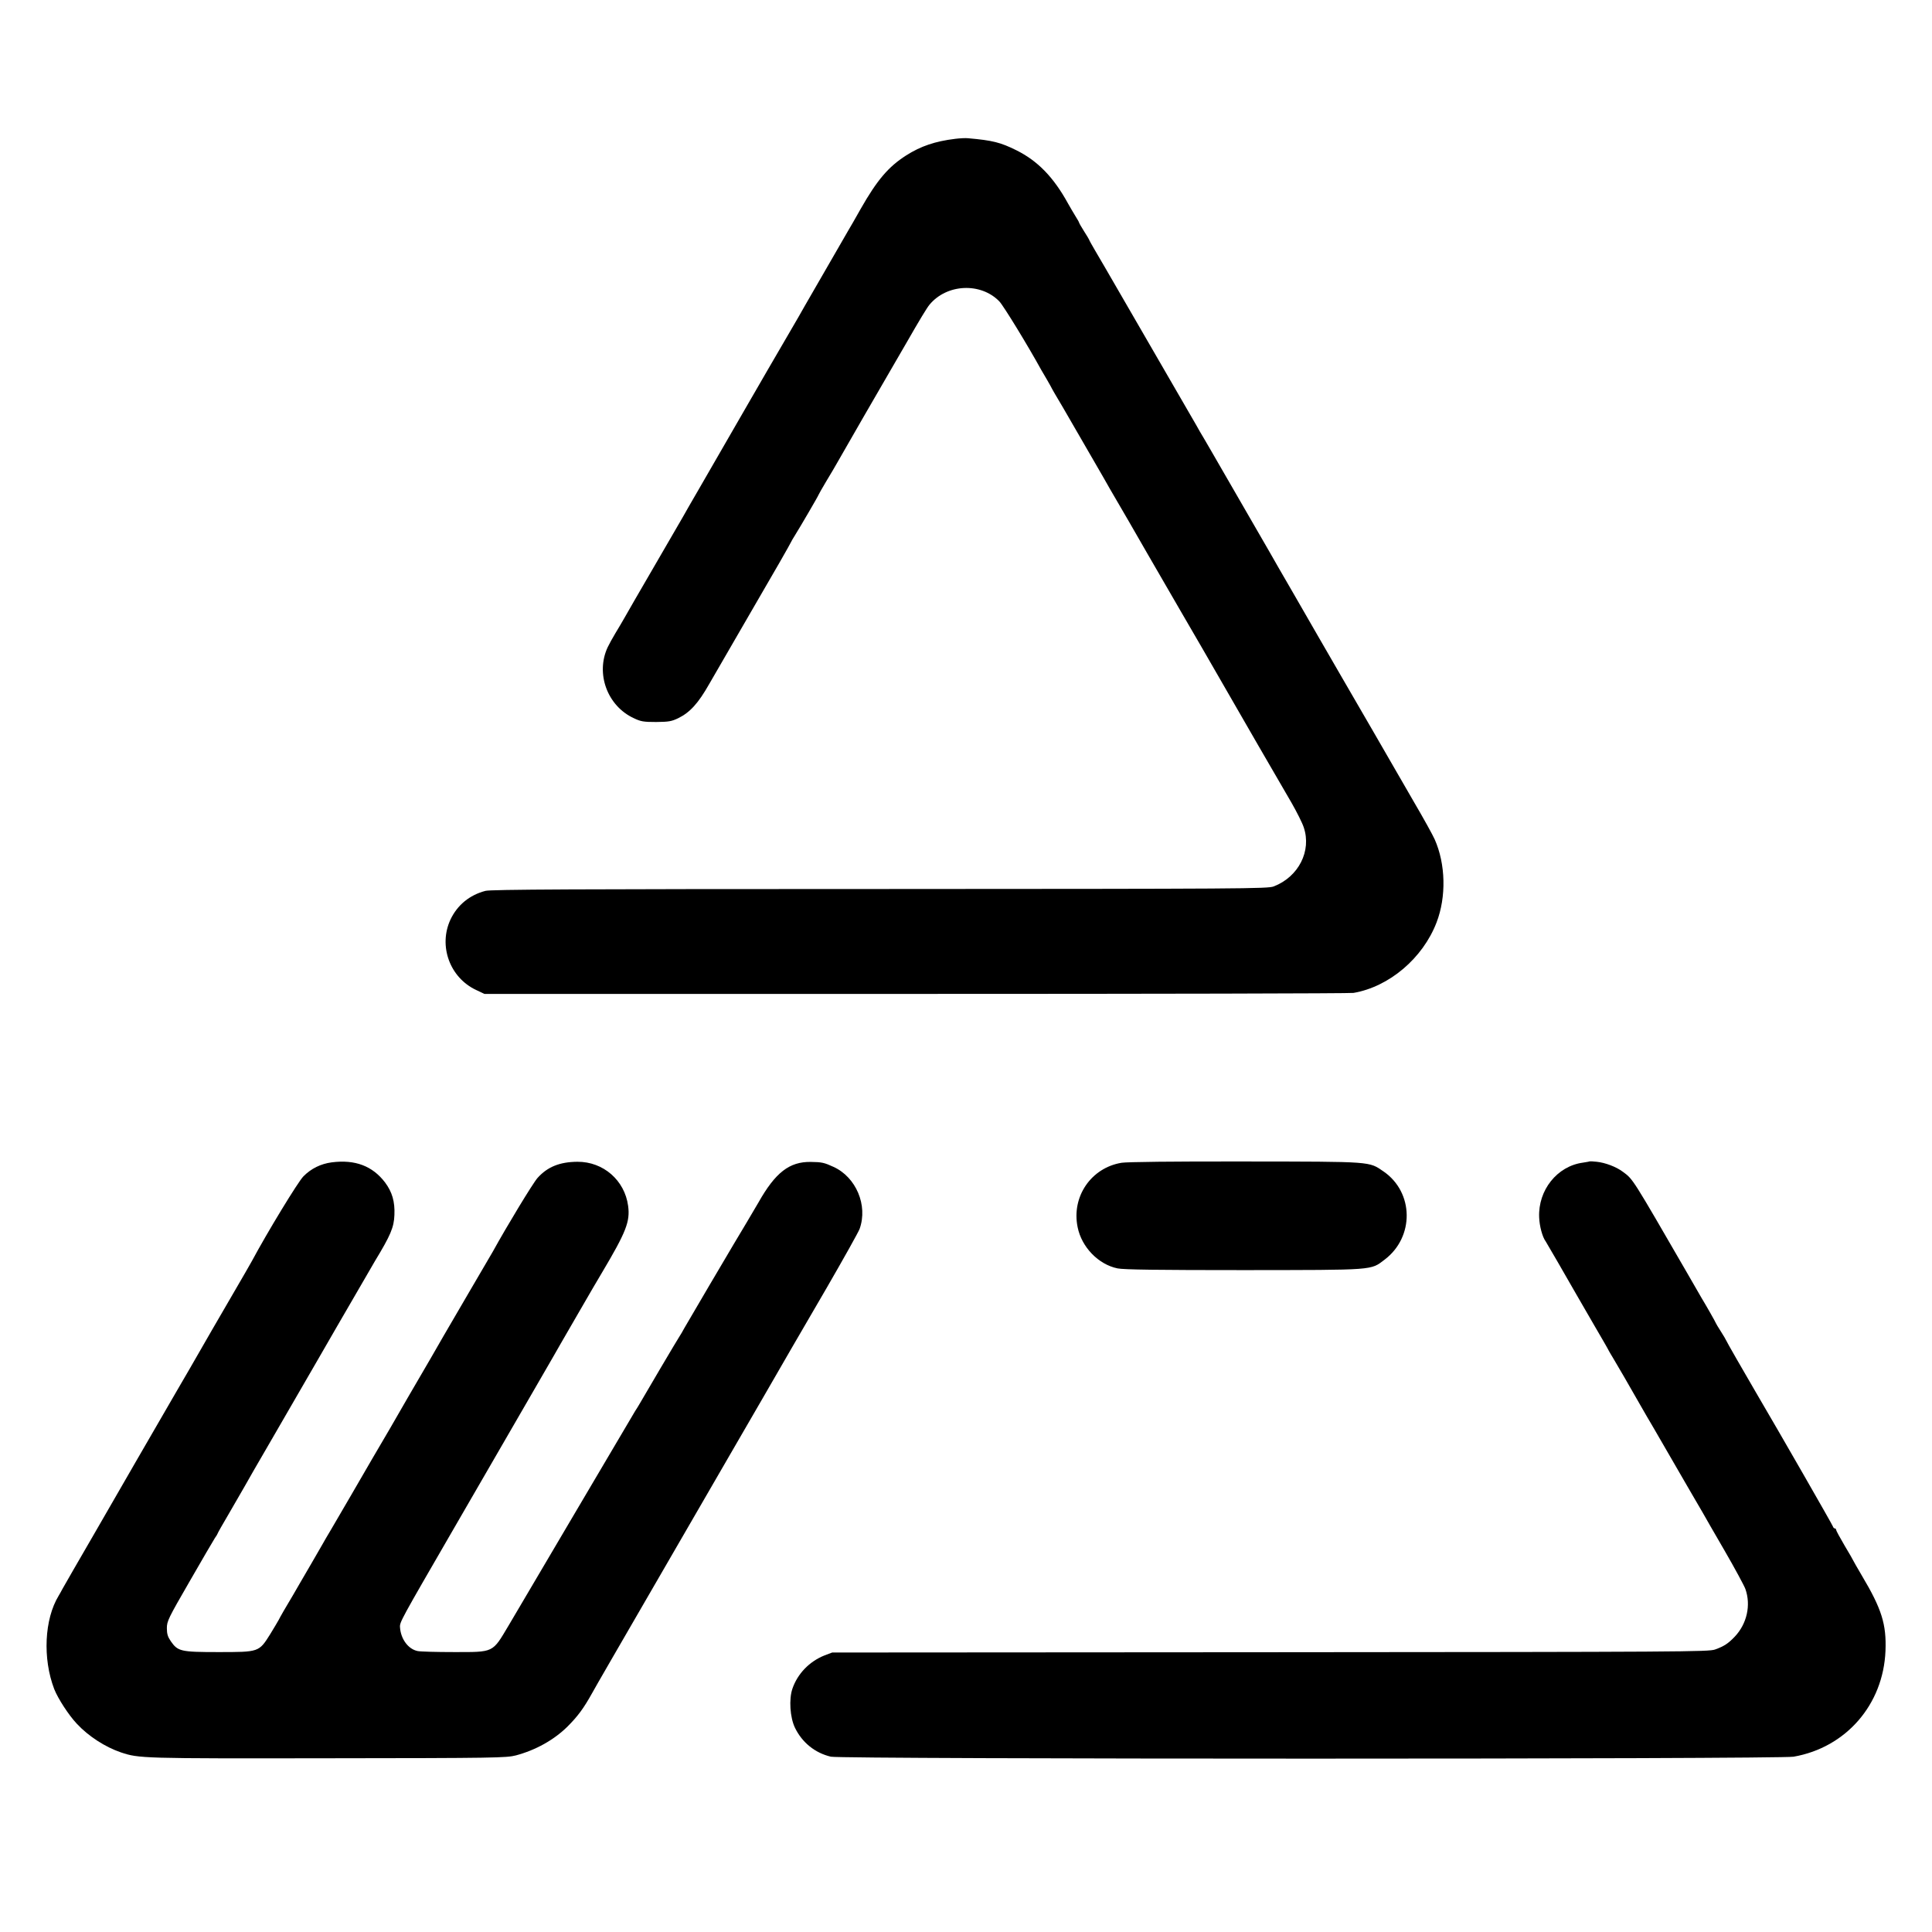 <?xml version="1.0" standalone="no"?>
<!DOCTYPE svg PUBLIC "-//W3C//DTD SVG 20010904//EN"
 "http://www.w3.org/TR/2001/REC-SVG-20010904/DTD/svg10.dtd">
<svg version="1.0" xmlns="http://www.w3.org/2000/svg"
 width="1350pt" height="1350pt" viewBox="0 0 1350 1350"
 preserveAspectRatio="xMidYMid meet">
<g transform="translate(0,1350) scale(0.1,-0.1)"
fill="#000000" stroke="none">
<path d="M6675 12530 c-140 -17 -241 -51 -343 -116 -124 -79 -203 -172 -317
-372 -38 -68 -78 -137 -89 -155 -101 -175 -288 -499 -304 -527 -10 -19 -66
-116 -124 -215 -58 -99 -199 -342 -313 -540 -114 -198 -249 -432 -300 -520
-51 -88 -102 -176 -112 -195 -11 -19 -103 -177 -203 -350 -101 -173 -194 -335
-208 -360 -14 -25 -42 -72 -62 -105 -20 -33 -44 -77 -54 -98 -85 -183 -3 -409
182 -495 50 -24 69 -27 157 -27 88 1 107 4 155 27 81 40 139 103 216 239 38
66 77 134 88 152 10 18 86 149 169 292 83 143 188 325 234 404 45 79 83 146
83 148 0 2 11 20 24 41 37 59 166 280 166 285 0 2 24 44 53 93 30 49 65 109
79 134 35 63 316 549 401 695 38 66 78 134 87 150 83 145 138 236 155 256 121
146 358 157 488 23 29 -30 199 -308 293 -479 6 -11 24 -42 41 -70 16 -27 32
-57 36 -65 5 -8 13 -24 20 -35 20 -33 59 -99 192 -330 161 -278 163 -282 190
-330 13 -22 71 -123 131 -225 59 -102 119 -206 133 -231 20 -35 183 -316 231
-399 5 -8 32 -55 61 -105 28 -49 69 -119 90 -155 32 -56 339 -588 389 -675 30
-52 165 -285 235 -405 36 -63 75 -140 85 -171 56 -165 -36 -346 -210 -413 -41
-16 -206 -17 -2753 -18 -2125 0 -2718 -3 -2755 -13 -111 -29 -196 -99 -244
-200 -86 -184 -5 -407 180 -493 l57 -27 3015 0 c1658 0 3034 3 3058 7 249 43
484 242 580 492 69 179 64 408 -13 581 -12 28 -79 149 -150 270 -70 121 -139
240 -153 265 -14 25 -71 124 -127 220 -112 192 -356 615 -388 670 -11 19 -86
150 -167 290 -81 140 -157 271 -167 290 -11 19 -103 179 -205 355 -102 176
-194 336 -205 355 -11 19 -34 58 -50 86 -17 27 -41 70 -55 95 -24 42 -266 460
-500 864 -61 105 -122 210 -136 235 -14 25 -45 78 -69 118 -24 41 -43 75 -43
78 0 2 -16 28 -35 58 -19 30 -35 58 -35 61 0 3 -12 24 -26 46 -14 23 -37 62
-51 87 -101 184 -212 298 -361 372 -111 55 -166 69 -337 84 -16 2 -57 0 -90
-4z"/>
<path d="M2318 5378 c-76 -10 -144 -43 -198 -98 -37 -37 -253 -392 -360 -592
-8 -15 -69 -121 -135 -234 -66 -114 -131 -225 -144 -248 -13 -22 -51 -88 -84
-146 -33 -58 -107 -186 -165 -285 -166 -286 -174 -301 -275 -475 -52 -91 -186
-322 -297 -515 -112 -192 -211 -366 -222 -385 -10 -19 -23 -42 -28 -50 -100
-164 -113 -439 -31 -653 26 -66 102 -183 158 -242 82 -88 199 -163 308 -200
126 -42 141 -43 1444 -41 1178 1 1250 3 1316 20 138 37 264 107 359 200 73 73
114 128 174 236 10 20 217 377 459 795 242 418 465 803 495 855 30 52 137 236
237 409 100 173 192 332 205 355 13 23 122 210 242 416 119 206 224 393 231
414 58 164 -25 360 -182 432 -65 30 -82 34 -160 35 -149 2 -247 -74 -365 -283
-17 -29 -156 -265 -171 -288 -21 -34 -323 -548 -347 -590 -13 -25 -28 -49 -32
-55 -8 -10 -261 -439 -284 -480 -6 -11 -19 -31 -28 -45 -8 -14 -201 -340 -428
-725 -227 -385 -433 -734 -457 -775 -114 -191 -99 -184 -383 -184 -118 0 -231
3 -251 7 -67 13 -119 85 -124 167 -2 36 5 48 365 670 524 906 743 1283 759
1313 9 16 21 36 26 45 6 10 57 98 114 197 57 99 123 212 146 250 170 286 199
359 184 469 -24 179 -174 309 -354 308 -124 -1 -209 -35 -279 -113 -32 -36
-214 -336 -312 -514 -6 -11 -82 -141 -169 -289 -86 -148 -165 -283 -175 -300
-16 -29 -138 -240 -250 -431 -25 -44 -81 -141 -124 -215 -43 -74 -100 -171
-126 -215 -26 -44 -91 -156 -145 -250 -54 -93 -117 -201 -140 -240 -23 -38
-53 -90 -67 -115 -14 -25 -49 -85 -78 -135 -78 -133 -84 -145 -122 -210 -19
-33 -48 -82 -65 -110 -16 -27 -32 -57 -36 -65 -4 -8 -31 -53 -59 -99 -79 -126
-78 -125 -363 -125 -262 0 -282 5 -331 75 -22 32 -28 52 -28 92 0 49 10 69
159 327 87 151 166 287 176 302 11 15 19 29 19 31 0 3 36 67 81 143 44 77 95
164 112 194 16 30 92 161 167 290 185 319 322 556 353 610 14 25 70 122 124
215 55 94 134 231 177 305 43 74 82 142 87 150 108 178 132 234 135 321 4 93
-16 160 -65 226 -88 116 -210 162 -373 141z"/>
<path d="M7837 5375 c-213 -35 -351 -237 -307 -450 28 -140 146 -261 279 -288
42 -9 287 -12 882 -12 923 1 885 -2 984 73 209 158 205 470 -7 616 -104 71
-71 69 -966 70 -507 1 -827 -3 -865 -9z"/>
<path d="M11108 5385 c-2 -2 -23 -5 -47 -9 -180 -24 -314 -192 -306 -382 2
-61 23 -139 46 -169 6 -9 150 -257 214 -370 13 -22 68 -117 122 -211 55 -94
103 -177 106 -185 4 -8 16 -27 26 -44 16 -26 137 -234 191 -330 9 -16 30 -52
46 -80 16 -27 37 -63 47 -80 142 -246 210 -363 217 -375 5 -8 31 -53 58 -100
28 -47 59 -101 70 -120 10 -19 79 -138 152 -264 73 -126 138 -247 146 -269 40
-113 11 -243 -74 -333 -46 -48 -74 -67 -138 -90 -46 -16 -209 -17 -3109 -19
l-3060 -2 -53 -20 c-106 -42 -189 -128 -225 -233 -25 -73 -17 -201 18 -273 50
-103 140 -176 251 -202 76 -18 6623 -18 6727 0 366 64 627 364 642 740 7 186
-26 292 -166 527 -32 55 -59 101 -59 103 0 2 -27 49 -60 104 -33 56 -60 106
-60 111 0 6 -4 10 -9 10 -5 0 -11 6 -13 13 -2 10 -374 658 -538 937 -79 135
-210 363 -210 367 0 2 -16 29 -35 59 -19 30 -35 56 -35 58 0 4 -73 132 -100
176 -5 8 -49 85 -98 170 -390 674 -380 659 -452 712 -46 35 -124 64 -182 70
-26 3 -49 4 -50 3z"/>
</g>
</svg>

